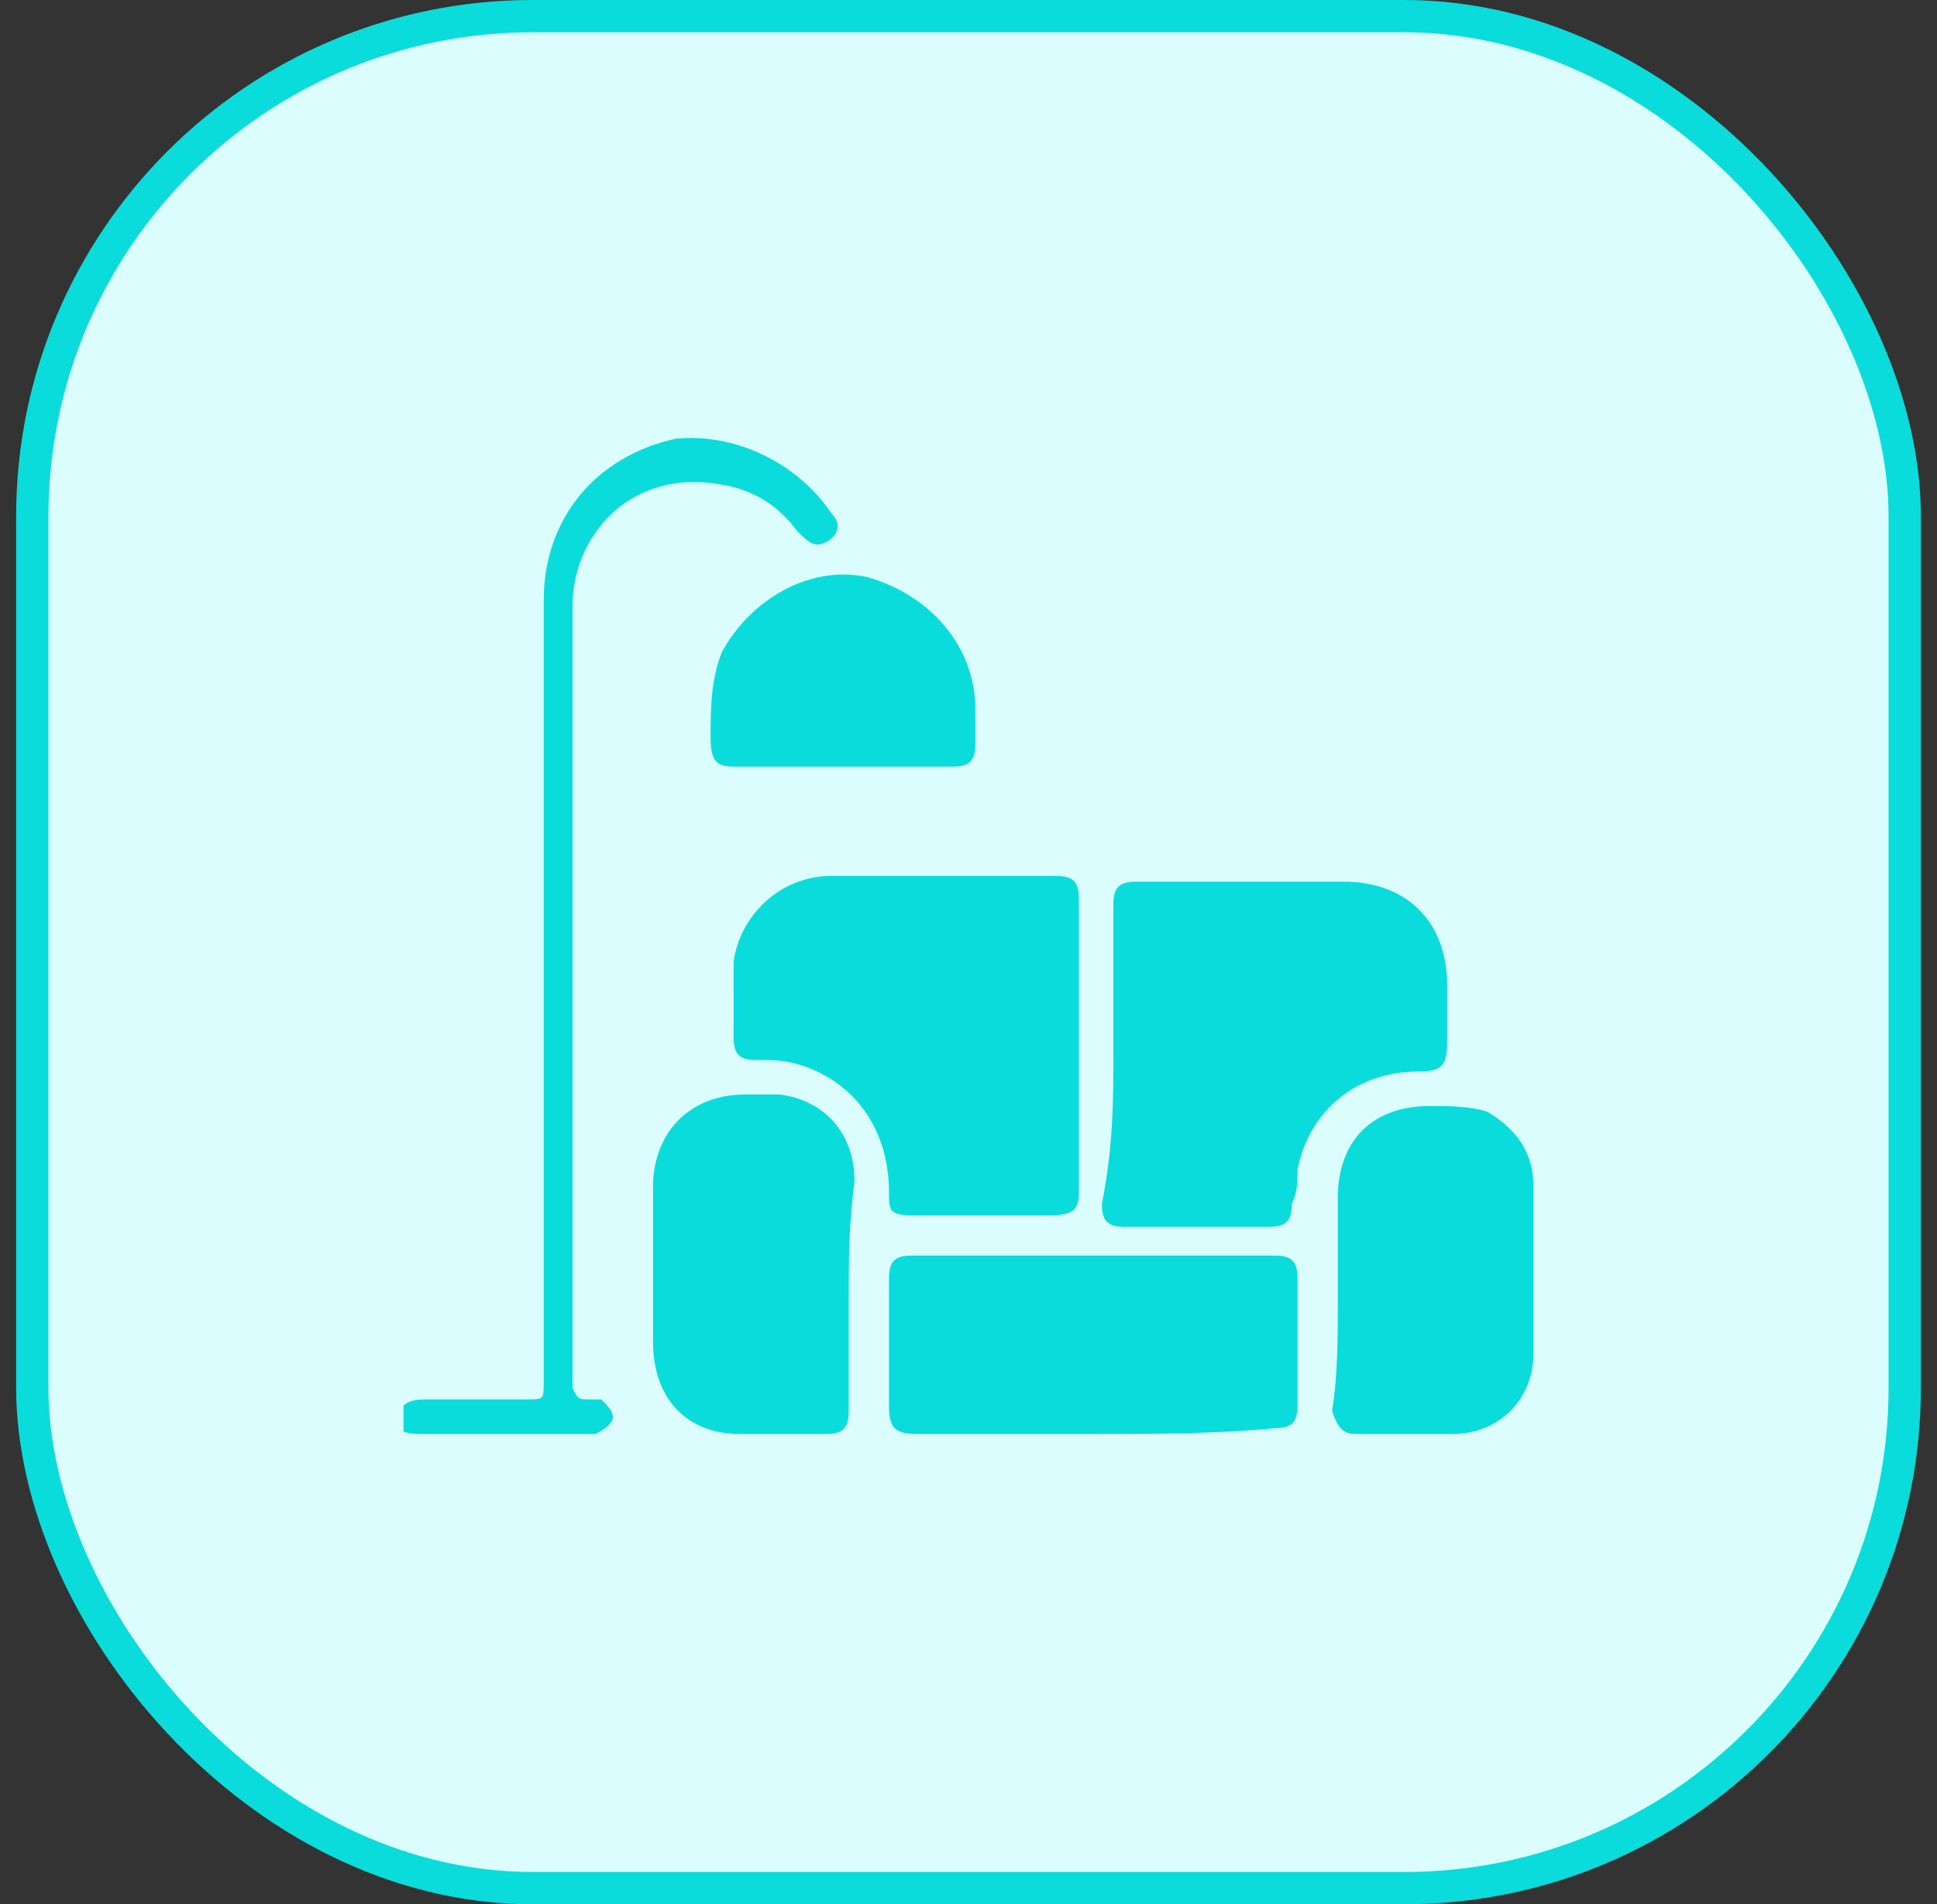 <svg width="60" height="59" viewBox="0 0 60 59" fill="none" xmlns="http://www.w3.org/2000/svg">
<rect x="0" y="0" width="60" height="59" fill="#333333" stroke="none"/>
<rect x="1" y="0.5" width="58" height="58" rx="15.5" fill="#DCFDFD"/>
<rect x="1" y="0.5" width="58" height="58" rx="15.5" stroke="#0ADBDB"/>
<g clip-path="url(#clip0_1_673)">
<path d="M12.387 43.715C12.565 43.358 12.921 43.358 13.278 43.358C14.347 43.358 15.238 43.358 16.308 43.358C16.843 43.358 16.843 43.358 16.843 42.824C16.843 37.655 16.843 32.486 16.843 27.317C16.843 24.465 16.843 21.613 16.843 18.583C16.843 16.088 18.447 14.127 20.942 13.592C22.724 13.414 24.685 14.305 25.755 15.909C26.111 16.266 25.933 16.622 25.576 16.801C25.22 16.979 25.042 16.801 24.685 16.444C24.151 15.731 23.438 15.196 22.368 15.018C19.516 14.483 17.734 16.622 17.734 18.761C17.734 26.782 17.734 34.981 17.734 43.002C17.912 43.358 17.912 43.358 18.268 43.358C18.447 43.358 18.625 43.358 18.625 43.358C18.803 43.537 18.982 43.715 18.982 43.893C18.982 44.071 18.803 44.25 18.447 44.428C18.268 44.428 18.268 44.428 18.09 44.428C16.486 44.428 14.704 44.428 13.1 44.428C12.743 44.428 12.387 44.428 12.208 44.071C12.387 44.071 12.387 43.893 12.387 43.715Z" fill="#0ADBDB"/>
<path d="M33.419 32.486C33.419 33.912 33.419 35.516 33.419 36.942C33.419 37.477 33.241 37.655 32.528 37.655C31.102 37.655 29.676 37.655 28.25 37.655C27.537 37.655 27.537 37.477 27.537 36.942C27.537 34.981 26.468 33.555 24.863 33.02C24.329 32.842 23.972 32.842 23.438 32.842C22.903 32.842 22.724 32.664 22.724 32.129C22.724 31.416 22.724 30.525 22.724 29.812C22.903 28.386 24.151 27.139 25.755 27.139C28.072 27.139 30.389 27.139 32.706 27.139C33.241 27.139 33.419 27.317 33.419 27.852C33.419 29.456 33.419 30.882 33.419 32.486Z" fill="#0ADBDB"/>
<path d="M34.488 32.486C34.488 31.06 34.488 29.456 34.488 28.03C34.488 27.495 34.667 27.317 35.201 27.317C37.34 27.317 39.479 27.317 41.618 27.317C43.579 27.317 44.826 28.564 44.826 30.525C44.826 31.06 44.826 31.595 44.826 32.307C44.826 33.02 44.648 33.199 43.935 33.199C41.974 33.199 40.549 34.446 40.192 36.229C40.192 36.585 40.192 36.942 40.014 37.298C40.014 37.833 39.836 38.011 39.301 38.011C37.875 38.011 36.271 38.011 34.845 38.011C34.31 38.011 34.132 37.833 34.132 37.298C34.488 35.516 34.488 34.09 34.488 32.486Z" fill="#0ADBDB"/>
<path d="M33.954 44.428C32.171 44.428 30.211 44.428 28.428 44.428C27.715 44.428 27.537 44.25 27.537 43.537C27.537 42.289 27.537 40.863 27.537 39.615C27.537 39.081 27.715 38.902 28.25 38.902C31.993 38.902 35.736 38.902 39.479 38.902C40.014 38.902 40.192 39.081 40.192 39.615C40.192 40.863 40.192 42.289 40.192 43.537C40.192 44.071 40.014 44.25 39.479 44.25C37.697 44.428 35.736 44.428 33.954 44.428Z" fill="#0ADBDB"/>
<path d="M41.44 40.328C41.44 39.259 41.44 38.189 41.44 37.12C41.44 35.338 42.509 34.268 44.292 34.268C44.826 34.268 45.539 34.268 46.074 34.446C46.965 34.981 47.5 35.694 47.5 36.764C47.5 38.546 47.5 40.15 47.5 41.932C47.5 43.358 46.431 44.428 45.005 44.428C43.935 44.428 42.866 44.428 41.975 44.428C41.618 44.428 41.44 44.25 41.262 43.715C41.44 42.645 41.44 41.398 41.44 40.328Z" fill="#0ADBDB"/>
<path d="M26.289 40.328C26.289 41.398 26.289 42.645 26.289 43.715C26.289 44.25 26.111 44.428 25.576 44.428C24.685 44.428 23.794 44.428 22.903 44.428C21.299 44.428 20.229 43.358 20.229 41.576C20.229 39.972 20.229 38.368 20.229 36.764C20.229 35.159 21.299 33.912 23.081 33.912C23.438 33.912 23.794 33.912 24.151 33.912C25.576 34.09 26.468 35.159 26.468 36.585C26.289 38.011 26.289 39.081 26.289 40.328Z" fill="#0ADBDB"/>
<path d="M26.111 23.752C24.863 23.752 23.794 23.752 22.724 23.752C22.19 23.752 22.012 23.574 22.012 22.861C22.012 21.97 22.012 21.078 22.368 20.187C23.259 18.583 25.042 17.514 26.824 17.87C28.785 18.405 30.211 20.009 30.211 21.97C30.211 22.326 30.211 22.683 30.211 23.039C30.211 23.574 30.032 23.752 29.498 23.752C28.25 23.752 27.18 23.752 26.111 23.752Z" fill="#0ADBDB"/>
</g>
<defs>
<clipPath id="clip0_1_673">
<rect width="35" height="35" fill="white" transform="translate(12.5 12)"/>
</clipPath>
</defs>
</svg>
